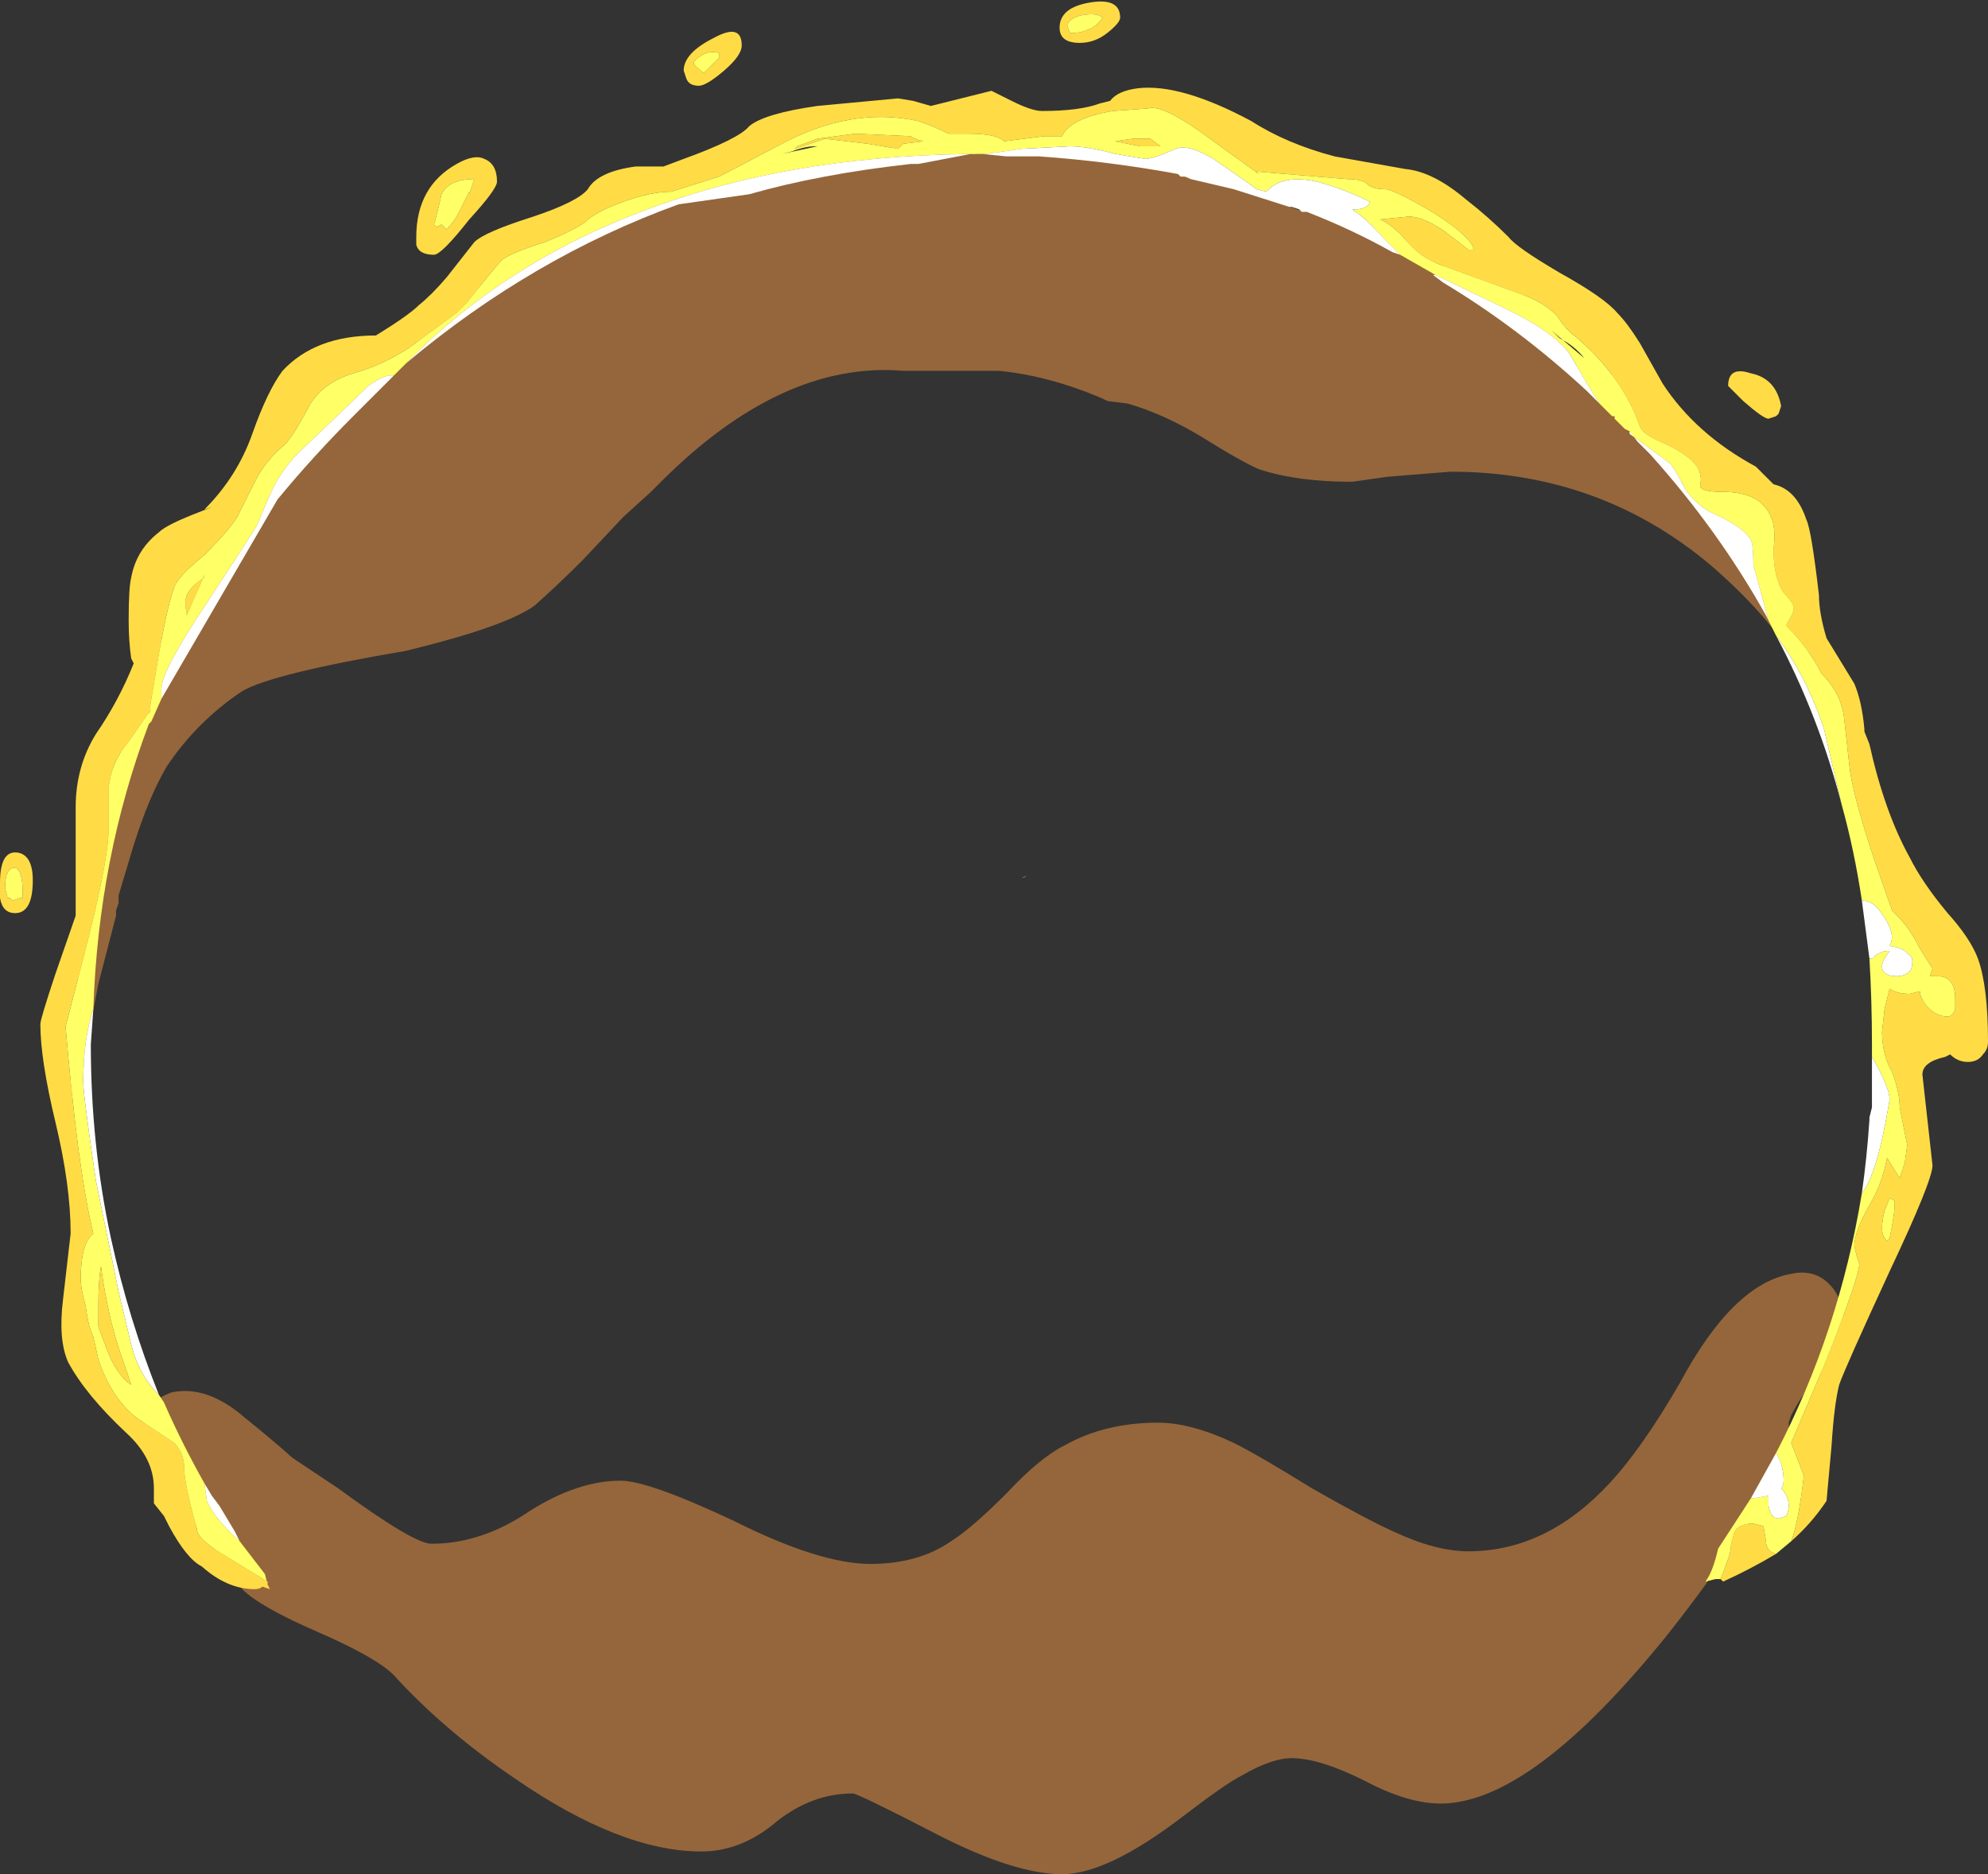 <?xml version="1.0" encoding="UTF-8" standalone="no"?>
<svg xmlns:ffdec="https://www.free-decompiler.com/flash" xmlns:xlink="http://www.w3.org/1999/xlink" ffdec:objectType="shape" height="37.15px" width="39.4px" xmlns="http://www.w3.org/2000/svg">
  <rect width="100%" height="100%" fill="#333333" stroke="none"/>
  <g transform="matrix(1.0, 0.0, 0.0, 1.0, 18.85, 30.0)">
    <path d="M14.35 -21.85 Q14.9 -21.35 14.9 -20.95 14.9 -20.75 14.75 -20.6 14.6 -20.45 14.4 -20.45 L15.0 -20.1 Q17.15 -18.8 17.15 -17.7 17.15 -16.95 16.7 -16.95 16.15 -17.85 15.05 -18.8 12.85 -20.65 9.9 -20.65 L8.65 -20.55 7.95 -20.45 Q6.85 -20.45 6.1 -20.7 5.75 -20.85 4.95 -21.35 4.2 -21.8 3.5 -22.0 L3.1 -22.05 3.0 -22.1 Q1.95 -22.55 0.95 -22.65 L-0.95 -22.65 Q-3.35 -22.85 -5.75 -20.45 L-5.95 -20.25 -6.5 -19.75 -7.3 -18.9 Q-7.8 -18.4 -8.25 -18.0 -8.8 -17.6 -10.6 -17.15 L-10.8 -17.1 Q-13.45 -16.65 -14.05 -16.3 -14.95 -15.7 -15.55 -14.8 -15.9 -14.2 -16.2 -13.25 L-16.5 -12.25 -16.5 -12.1 -16.55 -11.95 -16.55 -11.85 -16.9 -10.5 Q-17.2 -8.95 -17.3 -8.05 L-17.45 -8.35 -17.45 -8.6 -17.4 -9.2 -17.35 -9.75 -17.3 -10.7 Q-17.45 -10.85 -17.45 -11.1 -17.45 -11.4 -17.15 -12.75 L-16.95 -13.45 Q-16.95 -14.25 -16.5 -14.95 L-16.2 -15.85 Q-16.05 -16.75 -15.35 -17.8 -14.55 -19.25 -13.7 -19.95 L-13.75 -20.05 Q-13.75 -20.4 -11.75 -22.2 L-9.75 -23.95 Q-8.9 -24.85 -6.9 -25.65 -5.25 -26.35 -3.65 -26.7 -0.6 -27.4 2.75 -26.9 5.1 -26.6 6.85 -25.85 L7.75 -25.65 8.9 -25.3 Q9.35 -25.1 9.6 -24.8 L9.75 -24.7 Q9.8 -25.3 10.65 -24.7 11.5 -24.15 12.05 -23.35 L12.35 -22.75 Q12.75 -22.75 13.25 -22.5 13.9 -22.25 14.35 -21.85 M1.4 -12.6 L1.5 -12.65 1.45 -12.6 1.4 -12.6 M5.6 -1.4 Q6.1 -1.15 7.15 -0.5 8.2 0.1 8.75 0.35 9.6 0.75 10.25 0.75 11.8 0.75 13.05 -0.6 13.7 -1.3 14.45 -2.6 15.5 -4.55 16.65 -4.75 17.1 -4.85 17.4 -4.55 17.7 -4.25 17.7 -3.7 17.7 -3.15 17.5 -3.0 17.05 -2.7 16.65 -1.95 L16.6 -1.8 16.6 -1.4 Q16.6 -1.15 15.95 -0.05 15.15 1.2 14.2 2.4 11.5 5.75 9.7 5.75 9.05 5.75 8.2 5.3 7.3 4.85 6.75 4.85 6.35 4.85 5.75 5.2 5.45 5.35 4.6 6.0 3.1 7.15 2.2 7.15 1.25 7.15 -0.3 6.35 -1.85 5.55 -1.95 5.55 -2.75 5.55 -3.45 6.1 -4.15 6.7 -4.95 6.7 -6.55 6.7 -8.65 5.25 -10.05 4.3 -11.05 3.2 -11.4 2.85 -12.55 2.35 -13.7 1.85 -14.05 1.5 -14.25 1.3 -14.65 0.6 L-15.35 -0.2 Q-15.6 -0.55 -15.8 -0.95 -16.0 -1.45 -16.0 -1.75 -16.0 -2.2 -15.45 -2.4 -14.75 -2.55 -14.0 -1.9 -13.5 -1.5 -13.05 -1.1 L-12.15 -0.5 Q-10.65 0.6 -10.3 0.6 -9.3 0.6 -8.35 -0.05 -7.4 -0.65 -6.55 -0.65 -6.0 -0.65 -4.3 0.15 -2.6 1.0 -1.6 1.0 -0.65 1.0 0.0 0.55 0.4 0.3 1.1 -0.4 1.75 -1.1 2.25 -1.35 3.05 -1.8 4.1 -1.8 4.75 -1.8 5.6 -1.4" fill="#ff9d44" fill-opacity="0.478" fill-rule="evenodd" stroke="none"/>
    <path d="M2.75 -29.95 Q3.35 -30.05 3.35 -29.65 3.35 -29.55 3.1 -29.35 2.85 -29.15 2.55 -29.15 2.15 -29.15 2.15 -29.45 2.15 -29.85 2.75 -29.95 M2.45 -29.35 Q2.6 -29.35 2.8 -29.45 2.95 -29.55 3.0 -29.65 2.9 -29.75 2.6 -29.7 2.35 -29.65 2.3 -29.5 L2.35 -29.35 2.45 -29.35 M-13.55 1.4 L-13.5 1.5 -13.65 1.45 Q-13.7 1.5 -13.8 1.5 -14.35 1.5 -14.85 1.05 -15.15 0.9 -15.5 0.25 L-15.6 0.05 -15.8 -0.2 -15.8 -0.5 Q-15.8 -1.1 -16.35 -1.6 -17.15 -2.35 -17.5 -3.0 -17.7 -3.45 -17.6 -4.25 L-17.45 -5.55 Q-17.45 -6.5 -17.75 -7.75 -18.05 -9.0 -18.05 -9.7 -18.05 -9.8 -17.75 -10.7 L-17.35 -11.85 -17.35 -14.0 Q-17.35 -14.8 -16.95 -15.45 -16.5 -16.1 -16.2 -16.85 L-16.25 -16.95 Q-16.3 -17.3 -16.3 -17.7 -16.3 -18.35 -16.25 -18.55 -16.15 -19.1 -15.7 -19.45 -15.55 -19.6 -14.9 -19.85 L-14.65 -19.95 -14.8 -19.9 Q-14.15 -20.55 -13.85 -21.4 -13.55 -22.25 -13.25 -22.65 -12.6 -23.35 -11.4 -23.35 -10.75 -23.75 -10.55 -23.95 -10.3 -24.15 -10.0 -24.5 L-9.45 -25.2 Q-9.25 -25.4 -8.3 -25.7 -7.4 -26.0 -7.2 -26.25 -7.0 -26.6 -6.25 -26.7 L-5.7 -26.7 -5.3 -26.85 Q-4.2 -27.25 -4.0 -27.5 -3.7 -27.75 -2.65 -27.9 L-1.05 -28.05 -0.75 -28.0 -0.4 -27.9 0.8 -28.2 1.2 -28.0 Q1.6 -27.8 1.8 -27.8 2.55 -27.8 2.95 -27.95 L3.15 -28.0 Q3.3 -28.2 3.7 -28.25 4.55 -28.35 5.95 -27.6 6.65 -27.15 7.6 -26.9 L9.0 -26.65 Q9.55 -26.6 10.2 -26.05 10.65 -25.7 11.05 -25.3 11.2 -25.1 12.05 -24.6 12.95 -24.1 13.2 -23.8 13.4 -23.6 13.65 -23.2 L14.1 -22.4 Q14.75 -21.4 15.95 -20.75 16.1 -20.6 16.3 -20.4 16.75 -20.3 16.95 -19.7 17.05 -19.5 17.2 -18.2 17.2 -17.85 17.35 -17.35 L17.9 -16.45 Q18.05 -16.1 18.1 -15.55 L18.1 -15.5 18.2 -15.25 Q18.5 -13.9 19.0 -13.0 19.25 -12.5 19.75 -11.9 20.2 -11.4 20.35 -11.0 20.55 -10.45 20.55 -9.35 20.55 -9.2 20.45 -9.1 20.35 -8.95 20.15 -8.95 19.95 -8.95 19.8 -9.1 L19.7 -9.05 Q19.25 -8.95 19.25 -8.7 L19.45 -6.9 Q19.45 -6.6 18.6 -4.8 17.7 -2.85 17.6 -2.55 17.5 -2.15 17.45 -1.35 L17.35 -0.25 Q17.05 0.2 16.65 0.55 16.8 0.15 16.9 -0.75 L16.65 -1.4 17.35 -3.05 Q18.0 -4.7 18.0 -4.95 L17.95 -5.1 17.9 -5.3 Q17.9 -5.6 18.25 -6.2 18.45 -6.55 18.55 -7.05 18.7 -6.8 18.8 -6.65 L18.9 -6.95 18.95 -7.3 18.8 -8.05 Q18.8 -8.35 18.65 -8.75 18.45 -9.1 18.45 -9.55 L18.5 -10.0 18.6 -10.4 Q18.75 -10.3 19.0 -10.3 L19.2 -10.35 Q19.2 -10.25 19.3 -10.1 19.5 -9.85 19.75 -9.85 19.85 -9.85 19.9 -10.0 L19.9 -10.2 Q19.9 -10.65 19.55 -10.65 L19.4 -10.65 19.45 -10.8 19.2 -11.2 Q19.0 -11.6 18.75 -11.85 L18.65 -11.95 18.3 -12.95 Q17.85 -14.3 17.8 -14.85 L17.7 -15.75 Q17.65 -16.25 17.25 -16.65 17.0 -17.15 16.55 -17.6 L16.6 -17.7 Q16.7 -17.85 16.7 -17.95 16.7 -18.05 16.5 -18.25 16.3 -18.55 16.3 -19.1 16.35 -19.55 16.25 -19.75 16.05 -20.25 15.3 -20.25 14.8 -20.25 14.85 -20.4 14.9 -20.65 14.7 -20.85 14.5 -21.05 14.05 -21.25 13.7 -21.4 13.65 -21.55 13.3 -22.55 12.35 -23.35 12.2 -23.45 12.0 -23.75 11.75 -24.0 11.35 -24.15 L9.7 -24.75 Q9.3 -24.9 9.05 -25.2 8.75 -25.55 8.5 -25.65 L9.0 -25.7 Q9.3 -25.75 9.8 -25.4 L10.25 -25.05 10.35 -25.05 10.35 -25.1 Q10.2 -25.4 9.45 -25.85 8.75 -26.25 8.6 -26.25 8.35 -26.25 8.25 -26.35 8.15 -26.45 7.85 -26.45 L6.05 -26.6 6.1 -26.55 5.2 -27.2 Q4.2 -27.95 3.9 -27.85 L3.2 -27.8 Q2.35 -27.65 2.2 -27.3 L1.85 -27.3 1.05 -27.2 Q0.9 -27.35 0.35 -27.35 L-0.05 -27.35 Q-0.35 -27.5 -0.65 -27.6 -2.0 -27.9 -3.45 -27.1 L-4.5 -26.55 -4.6 -26.5 -5.55 -26.2 Q-5.95 -26.2 -6.5 -26.0 -7.05 -25.8 -7.25 -25.6 -7.45 -25.45 -8.05 -25.2 -8.7 -25.0 -8.9 -24.85 -9.0 -24.75 -9.6 -24.0 L-9.8 -23.8 -10.75 -23.1 Q-11.3 -22.75 -11.85 -22.6 -12.5 -22.4 -12.75 -21.9 -13.1 -21.25 -13.25 -21.15 -13.6 -20.85 -13.8 -20.45 -14.05 -19.95 -14.15 -19.75 -14.3 -19.5 -14.8 -19.0 -15.35 -18.55 -15.4 -18.35 -15.55 -17.95 -15.75 -16.75 L-15.9 -15.85 -15.85 -15.95 -16.3 -15.3 Q-16.65 -14.9 -16.7 -14.35 L-16.7 -13.45 Q-16.75 -12.75 -17.15 -11.2 L-17.55 -9.65 Q-17.45 -8.45 -17.3 -7.25 -17.15 -6.15 -17.0 -5.55 -17.25 -5.35 -17.25 -4.65 -17.25 -4.45 -17.15 -4.1 -17.1 -3.7 -17.0 -3.5 L-16.9 -3.05 Q-16.65 -2.3 -16.15 -1.9 L-15.4 -1.4 Q-15.2 -1.2 -15.2 -0.9 -15.2 -0.6 -14.95 0.3 -14.95 0.5 -14.45 0.8 L-13.55 1.35 -13.55 1.4 M16.35 0.8 Q15.85 1.1 15.3 1.35 L15.25 1.3 Q15.45 0.8 15.45 0.7 15.45 0.6 15.5 0.45 15.55 0.2 15.9 0.2 L16.1 0.25 16.15 0.55 Q16.15 0.75 16.35 0.8 M15.4 -22.35 Q15.4 -22.75 15.85 -22.6 16.35 -22.5 16.45 -21.95 L16.4 -21.8 16.35 -21.75 16.2 -21.7 Q16.1 -21.7 15.7 -22.05 L15.4 -22.35 M3.25 -27.2 L3.6 -27.25 3.95 -27.25 4.15 -27.1 3.75 -27.1 3.25 -27.2 M18.7 -6.2 L18.6 -6.25 18.5 -6.0 Q18.45 -5.8 18.45 -5.65 18.45 -5.5 18.55 -5.4 L18.6 -5.45 Q18.7 -5.95 18.7 -6.1 L18.7 -6.2 M-5.3 -28.6 Q-5.3 -28.95 -4.7 -29.25 -4.15 -29.55 -4.15 -29.1 -4.15 -28.9 -4.5 -28.6 -4.85 -28.3 -5.0 -28.3 -5.2 -28.3 -5.25 -28.45 L-5.3 -28.6 M-0.95 -27.15 L-1.05 -27.05 -1.65 -27.15 -2.5 -27.25 -3.1 -27.05 -3.05 -27.1 -2.65 -27.25 -1.9 -27.35 -0.8 -27.3 Q-0.75 -27.25 -0.55 -27.2 L-0.95 -27.15 M-4.6 -28.85 Q-4.6 -29.0 -4.6 -28.95 -4.8 -29.0 -4.95 -28.9 -5.1 -28.8 -5.1 -28.75 -5.1 -28.7 -4.9 -28.55 L-4.6 -28.85 M-9.25 -26.85 Q-9.0 -26.75 -9.0 -26.4 -9.0 -26.25 -9.55 -25.65 -10.1 -24.95 -10.25 -24.95 -10.55 -24.95 -10.6 -25.15 -10.6 -25.2 -10.6 -25.3 -10.6 -26.3 -9.8 -26.75 -9.45 -26.95 -9.25 -26.85 M-10.25 -25.55 L-10.2 -25.5 -10.1 -25.55 -10.0 -25.45 Q-9.85 -25.6 -9.75 -25.8 L-9.55 -26.2 -9.55 -26.15 -9.45 -26.45 Q-9.95 -26.45 -10.1 -26.15 -10.2 -25.7 -10.25 -25.55 M-14.8 -18.55 L-14.8 -18.6 -15.0 -18.15 -15.15 -17.8 -15.15 -17.85 Q-15.2 -18.05 -15.15 -18.2 -15.05 -18.4 -14.8 -18.55 M-18.2 -12.55 Q-18.2 -11.9 -18.55 -11.9 -18.8 -11.9 -18.85 -12.2 L-18.85 -12.5 Q-18.85 -13.15 -18.5 -13.1 -18.2 -13.05 -18.2 -12.55 M-16.9 -4.15 Q-16.9 -4.6 -16.85 -4.9 -16.7 -3.8 -16.4 -3.0 L-16.25 -2.55 Q-16.55 -2.75 -16.75 -3.3 L-16.9 -3.7 -16.9 -4.15 M-18.55 -12.8 Q-18.75 -12.8 -18.75 -12.4 L-18.7 -12.2 -18.65 -12.2 -18.6 -12.15 -18.45 -12.2 -18.4 -12.2 -18.4 -12.3 Q-18.4 -12.75 -18.55 -12.8" fill="#ffdc45" fill-rule="evenodd" stroke="none"/>
    <path d="M2.45 -29.35 L2.35 -29.35 2.3 -29.5 Q2.35 -29.65 2.6 -29.7 2.9 -29.75 3.0 -29.65 2.95 -29.55 2.8 -29.45 2.6 -29.35 2.45 -29.35 M16.65 0.55 L16.35 0.8 Q16.15 0.75 16.15 0.55 L16.1 0.25 15.9 0.2 Q15.55 0.2 15.5 0.45 15.45 0.6 15.45 0.7 15.45 0.8 15.25 1.3 L15.15 1.3 14.95 1.35 Q15.1 1.15 15.2 0.7 L15.85 -0.3 15.9 -0.3 16.2 -0.35 16.2 -0.15 Q16.25 0.1 16.4 0.1 L16.55 0.05 Q16.6 -0.05 16.6 -0.15 16.6 -0.35 16.45 -0.5 16.5 -0.55 16.5 -0.65 16.5 -0.9 16.4 -1.1 L16.35 -1.2 Q17.6 -3.6 18.05 -6.35 18.35 -6.7 18.6 -8.2 18.6 -8.45 18.25 -9.05 L18.25 -8.95 18.25 -9.3 Q18.25 -10.15 18.2 -11.0 18.3 -11.0 18.3 -11.05 18.45 -11.15 18.55 -11.15 L18.6 -11.15 Q18.45 -10.95 18.45 -10.85 18.45 -10.65 18.75 -10.65 18.9 -10.65 19.0 -10.75 19.05 -10.8 19.05 -10.95 19.05 -11.05 18.95 -11.1 18.9 -11.2 18.6 -11.25 18.75 -11.5 18.4 -11.95 18.25 -12.15 18.05 -12.15 17.9 -13.15 17.65 -14.05 L17.3 -15.55 Q16.95 -16.6 16.35 -17.4 L16.2 -17.7 15.9 -18.8 Q15.9 -19.2 15.85 -19.3 15.7 -19.55 15.15 -19.8 14.8 -19.95 14.55 -20.3 14.3 -20.8 14.2 -20.85 L13.45 -21.4 13.45 -21.45 13.35 -21.5 13.15 -21.7 13.15 -21.75 13.1 -21.75 12.85 -22.0 12.6 -22.4 12.25 -23.0 Q11.9 -23.45 10.95 -23.9 L9.6 -24.55 8.9 -24.95 8.55 -25.3 Q8.25 -25.65 7.95 -25.85 L8.0 -25.85 Q8.25 -25.85 8.3 -26.0 7.8 -26.25 7.25 -26.4 6.55 -26.55 6.25 -26.2 L6.05 -26.25 5.85 -26.4 5.2 -26.85 Q4.7 -27.15 4.45 -27.05 4.0 -26.85 3.85 -26.85 L3.25 -26.95 Q2.7 -27.1 2.35 -27.1 L1.4 -27.05 0.7 -26.95 Q-2.85 -26.95 -5.6 -26.0 -8.7 -24.95 -10.8 -22.8 L-11.05 -22.55 Q-11.2 -22.6 -11.55 -22.35 -11.7 -22.2 -12.75 -21.2 -13.15 -20.85 -13.4 -20.4 -13.55 -20.1 -13.75 -19.6 -13.8 -19.5 -14.75 -18.05 -15.65 -16.7 -15.65 -16.35 L-15.65 -16.15 -15.85 -15.7 -15.9 -15.65 Q-16.9 -13.0 -17.0 -10.0 -17.2 -9.4 -17.2 -8.55 -17.2 -8.3 -16.95 -6.6 L-16.5 -4.4 -16.25 -3.35 Q-16.1 -2.75 -15.7 -2.35 L-15.6 -2.2 Q-15.25 -1.4 -14.8 -0.6 L-14.75 -0.25 Q-14.6 0.1 -14.1 0.55 L-13.6 1.2 -13.55 1.4 -13.55 1.35 -14.45 0.8 Q-14.95 0.5 -14.95 0.3 -15.2 -0.6 -15.2 -0.9 -15.2 -1.2 -15.4 -1.4 L-16.15 -1.9 Q-16.65 -2.3 -16.9 -3.05 L-17.0 -3.5 Q-17.1 -3.7 -17.15 -4.1 -17.25 -4.45 -17.25 -4.65 -17.25 -5.35 -17.0 -5.55 -17.15 -6.15 -17.3 -7.25 -17.45 -8.45 -17.55 -9.65 L-17.15 -11.2 Q-16.75 -12.75 -16.7 -13.45 L-16.7 -14.35 Q-16.65 -14.9 -16.3 -15.3 L-15.85 -15.95 -15.9 -15.85 -15.75 -16.75 Q-15.55 -17.95 -15.4 -18.35 -15.35 -18.55 -14.8 -19.0 -14.3 -19.5 -14.15 -19.75 -14.05 -19.95 -13.8 -20.45 -13.6 -20.85 -13.25 -21.15 -13.1 -21.25 -12.75 -21.9 -12.5 -22.4 -11.85 -22.6 -11.3 -22.75 -10.75 -23.1 L-9.8 -23.8 -9.6 -24.0 Q-9.0 -24.75 -8.9 -24.85 -8.7 -25.0 -8.05 -25.2 -7.45 -25.45 -7.25 -25.6 -7.05 -25.8 -6.5 -26.0 -5.95 -26.2 -5.55 -26.2 L-4.6 -26.5 -4.5 -26.55 -3.45 -27.1 Q-2.0 -27.9 -0.65 -27.6 -0.35 -27.5 -0.05 -27.35 L0.35 -27.35 Q0.9 -27.35 1.05 -27.2 L1.85 -27.3 2.2 -27.3 Q2.35 -27.65 3.2 -27.8 L3.9 -27.85 Q4.2 -27.95 5.2 -27.2 L6.1 -26.55 6.05 -26.6 7.85 -26.45 Q8.15 -26.45 8.25 -26.35 8.35 -26.25 8.6 -26.25 8.75 -26.25 9.45 -25.85 10.2 -25.4 10.35 -25.1 L10.35 -25.05 10.25 -25.05 9.8 -25.4 Q9.3 -25.75 9.0 -25.7 L8.5 -25.65 Q8.75 -25.55 9.05 -25.2 9.3 -24.9 9.7 -24.75 L11.35 -24.15 Q11.75 -24.0 12.0 -23.75 12.2 -23.45 12.35 -23.35 13.3 -22.55 13.65 -21.55 13.7 -21.4 14.05 -21.25 14.5 -21.05 14.7 -20.85 14.9 -20.65 14.85 -20.4 14.8 -20.25 15.3 -20.25 16.05 -20.25 16.25 -19.75 16.35 -19.55 16.3 -19.1 16.3 -18.55 16.5 -18.25 16.7 -18.05 16.7 -17.95 16.7 -17.85 16.6 -17.7 L16.55 -17.6 Q17.0 -17.15 17.25 -16.65 17.65 -16.25 17.7 -15.75 L17.8 -14.85 Q17.85 -14.3 18.3 -12.95 L18.65 -11.95 18.75 -11.85 Q19.0 -11.6 19.2 -11.2 L19.45 -10.8 19.4 -10.65 19.55 -10.65 Q19.9 -10.65 19.9 -10.2 L19.9 -10.0 Q19.85 -9.85 19.75 -9.85 19.5 -9.85 19.3 -10.1 19.2 -10.25 19.2 -10.35 L19.0 -10.3 Q18.75 -10.3 18.6 -10.4 L18.5 -10.0 18.45 -9.55 Q18.45 -9.1 18.65 -8.75 18.8 -8.35 18.8 -8.05 L18.95 -7.3 18.9 -6.95 18.8 -6.65 Q18.7 -6.8 18.55 -7.05 18.45 -6.55 18.25 -6.2 17.9 -5.6 17.9 -5.3 L17.95 -5.1 18.0 -4.95 Q18.0 -4.7 17.35 -3.05 L16.65 -1.4 16.9 -0.75 Q16.8 0.15 16.65 0.55 M4.75 -26.45 L4.5 -26.55 4.55 -26.5 4.65 -26.5 4.75 -26.45 M11.95 -23.4 L11.9 -23.45 12.55 -22.9 Q12.35 -23.15 12.05 -23.3 L11.95 -23.4 M3.25 -27.2 L3.75 -27.1 4.15 -27.1 3.95 -27.25 3.6 -27.25 3.25 -27.2 M18.7 -6.2 L18.7 -6.1 Q18.7 -5.95 18.6 -5.45 L18.55 -5.4 Q18.45 -5.5 18.45 -5.65 18.45 -5.8 18.5 -6.0 L18.6 -6.25 18.7 -6.2 M-4.6 -28.85 L-4.9 -28.55 Q-5.1 -28.7 -5.1 -28.75 -5.1 -28.8 -4.95 -28.9 -4.8 -29.0 -4.6 -28.95 -4.6 -29.0 -4.6 -28.85 M-0.95 -27.15 L-0.55 -27.2 Q-0.75 -27.25 -0.8 -27.3 L-1.9 -27.35 -2.65 -27.25 -3.05 -27.1 -3.1 -27.05 -2.5 -27.25 -1.65 -27.15 -1.05 -27.05 -0.95 -27.15 M-2.7 -27.1 Q-2.9 -27.1 -3.15 -27.0 L-3.35 -26.95 -2.65 -27.1 -2.7 -27.1 M-10.25 -25.55 Q-10.2 -25.7 -10.1 -26.15 -9.95 -26.45 -9.45 -26.45 L-9.55 -26.15 -9.55 -26.2 -9.75 -25.8 Q-9.85 -25.6 -10.0 -25.45 L-10.1 -25.55 -10.2 -25.5 -10.25 -25.55 M-14.8 -18.55 Q-15.05 -18.4 -15.15 -18.2 -15.2 -18.05 -15.15 -17.85 L-15.15 -17.8 -15.0 -18.15 -14.8 -18.6 -14.8 -18.55 M-18.55 -12.8 Q-18.4 -12.75 -18.4 -12.3 L-18.4 -12.2 -18.45 -12.2 -18.6 -12.15 -18.65 -12.2 -18.7 -12.2 -18.75 -12.4 Q-18.75 -12.8 -18.55 -12.8 M-16.9 -4.15 L-16.9 -3.7 -16.75 -3.3 Q-16.55 -2.75 -16.25 -2.55 L-16.4 -3.0 Q-16.7 -3.8 -16.85 -4.9 -16.9 -4.6 -16.9 -4.15" fill="#ffff66" fill-rule="evenodd" stroke="none"/>
    <path d="M15.85 -0.3 L16.35 -1.2 16.4 -1.1 Q16.5 -0.9 16.5 -0.65 16.5 -0.55 16.45 -0.5 16.6 -0.35 16.6 -0.15 16.6 -0.05 16.55 0.05 L16.4 0.1 Q16.25 0.1 16.2 -0.15 L16.2 -0.35 15.9 -0.3 15.85 -0.3 M18.05 -6.35 Q18.15 -7.05 18.2 -7.8 L18.2 -7.85 18.25 -8.05 18.25 -8.95 18.25 -9.05 Q18.6 -8.45 18.6 -8.2 18.35 -6.7 18.05 -6.35 M18.2 -11.0 L18.05 -12.15 Q18.25 -12.15 18.4 -11.95 18.75 -11.5 18.6 -11.25 18.9 -11.2 18.95 -11.1 19.05 -11.05 19.05 -10.95 19.05 -10.8 19.0 -10.75 18.9 -10.65 18.75 -10.65 18.45 -10.65 18.45 -10.85 18.45 -10.95 18.6 -11.15 L18.55 -11.15 Q18.45 -11.15 18.3 -11.05 18.3 -11.0 18.2 -11.0 M17.65 -14.05 Q17.2 -15.8 16.35 -17.4 16.95 -16.6 17.3 -15.55 L17.65 -14.05 M16.2 -17.7 L16.15 -17.8 Q15.2 -19.5 13.85 -21.0 L13.6 -21.25 13.45 -21.45 13.45 -21.4 14.2 -20.85 Q14.3 -20.8 14.55 -20.3 14.8 -19.95 15.15 -19.8 15.7 -19.55 15.85 -19.3 15.9 -19.2 15.9 -18.8 L16.2 -17.7 M12.85 -22.0 L12.6 -22.25 Q11.25 -23.5 9.75 -24.4 L9.55 -24.55 9.6 -24.55 10.95 -23.9 Q11.9 -23.45 12.25 -23.0 L12.6 -22.4 12.85 -22.0 M8.9 -24.95 L8.75 -25.0 Q7.95 -25.45 7.05 -25.8 L6.95 -25.8 6.9 -25.85 6.75 -25.9 6.7 -25.9 5.6 -26.25 4.75 -26.45 4.65 -26.5 4.55 -26.5 4.5 -26.55 Q3.15 -26.8 1.75 -26.9 L1.1 -26.9 0.6 -26.95 0.4 -26.95 -0.65 -26.75 -0.8 -26.75 Q-2.6 -26.55 -4.0 -26.15 L-5.4 -25.95 Q-8.3 -24.9 -10.8 -22.8 -8.7 -24.95 -5.6 -26.0 -2.85 -26.95 0.7 -26.95 L1.4 -27.05 2.35 -27.1 Q2.7 -27.1 3.25 -26.95 L3.85 -26.85 Q4.0 -26.85 4.45 -27.05 4.7 -27.15 5.2 -26.85 L5.85 -26.4 6.05 -26.25 6.25 -26.2 Q6.55 -26.55 7.25 -26.4 7.8 -26.25 8.3 -26.0 8.25 -25.85 8.0 -25.85 L7.95 -25.85 Q8.25 -25.65 8.55 -25.3 L8.9 -24.95 M-11.05 -22.55 L-11.85 -21.75 Q-12.65 -20.95 -13.35 -20.1 L-15.65 -16.15 -15.65 -16.35 Q-15.65 -16.7 -14.75 -18.05 -13.8 -19.5 -13.75 -19.6 -13.55 -20.1 -13.4 -20.4 -13.15 -20.85 -12.75 -21.2 -11.7 -22.2 -11.55 -22.35 -11.2 -22.6 -11.05 -22.55 M-17.0 -10.0 L-17.05 -9.3 Q-17.05 -7.3 -16.65 -5.45 -16.3 -3.85 -15.7 -2.35 L-15.6 -2.2 -15.7 -2.35 Q-16.1 -2.75 -16.25 -3.35 L-16.5 -4.4 -16.95 -6.6 Q-17.2 -8.3 -17.2 -8.55 -17.2 -9.4 -17.0 -10.0 M-14.8 -0.6 L-14.65 -0.35 -14.5 -0.15 -14.2 0.35 -14.1 0.55 Q-14.6 0.1 -14.75 -0.25 L-14.8 -0.6" fill="#ffffff" fill-rule="evenodd" stroke="none"/>
  </g>
</svg>
